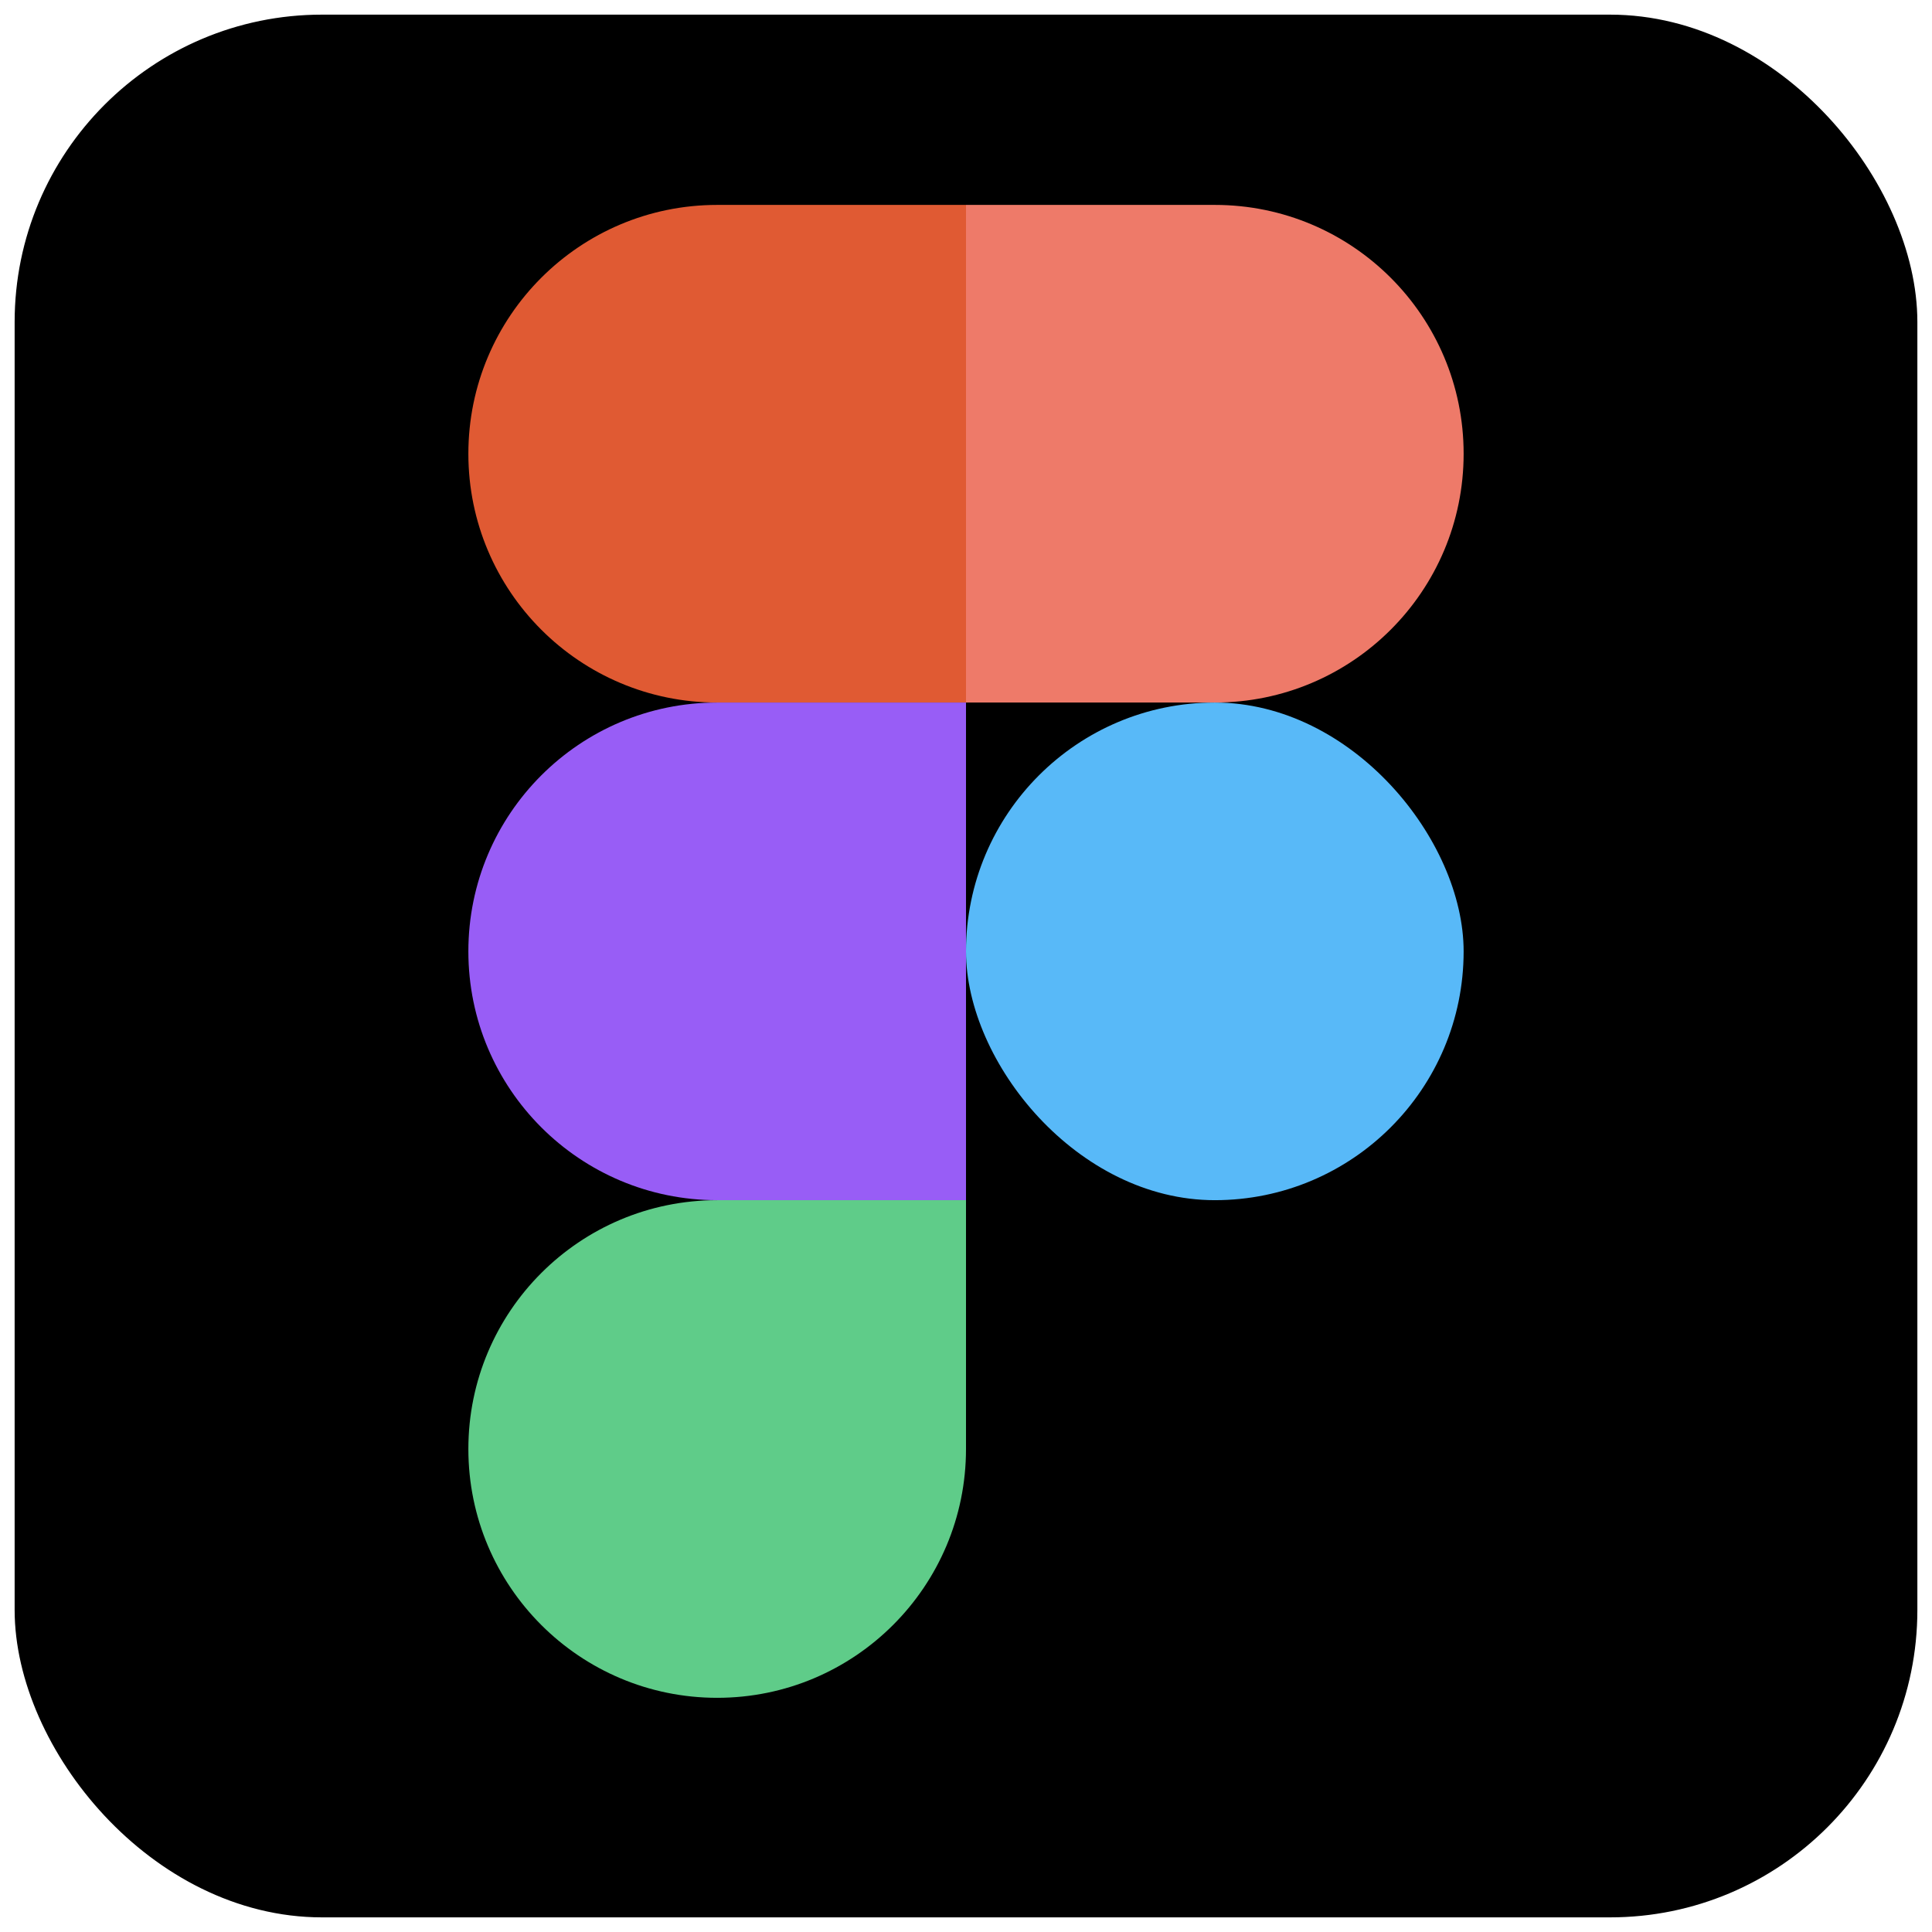 <svg width="66" height="66" viewBox="0 0 66 66" fill="none" xmlns="http://www.w3.org/2000/svg">
<rect x="1" y="1" width="64" height="64" rx="10" fill="black" stroke="black"/>
<path d="M16 15.5C16 10.806 19.806 7 24.5 7H33V24H24.5C19.806 24 16 20.194 16 15.5Z" fill="#E05A33"/>
<path d="M16 32.5C16 27.806 19.806 24 24.5 24H33V41H24.5C19.806 41 16 37.194 16 32.5Z" fill="#985DF6"/>
<path d="M16 49.5C16 44.806 19.806 41 24.5 41H33V49.5C33 54.194 29.194 58 24.5 58C19.806 58 16 54.194 16 49.5Z" fill="#5FCC89"/>
<path d="M33 7H41.5C46.194 7 50 10.806 50 15.5C50 20.194 46.194 24 41.5 24H33V7Z" fill="#EE7A69"/>
<rect x="33" y="24" width="17" height="17" rx="8.5" fill="#58B9F8"/>
</svg>
